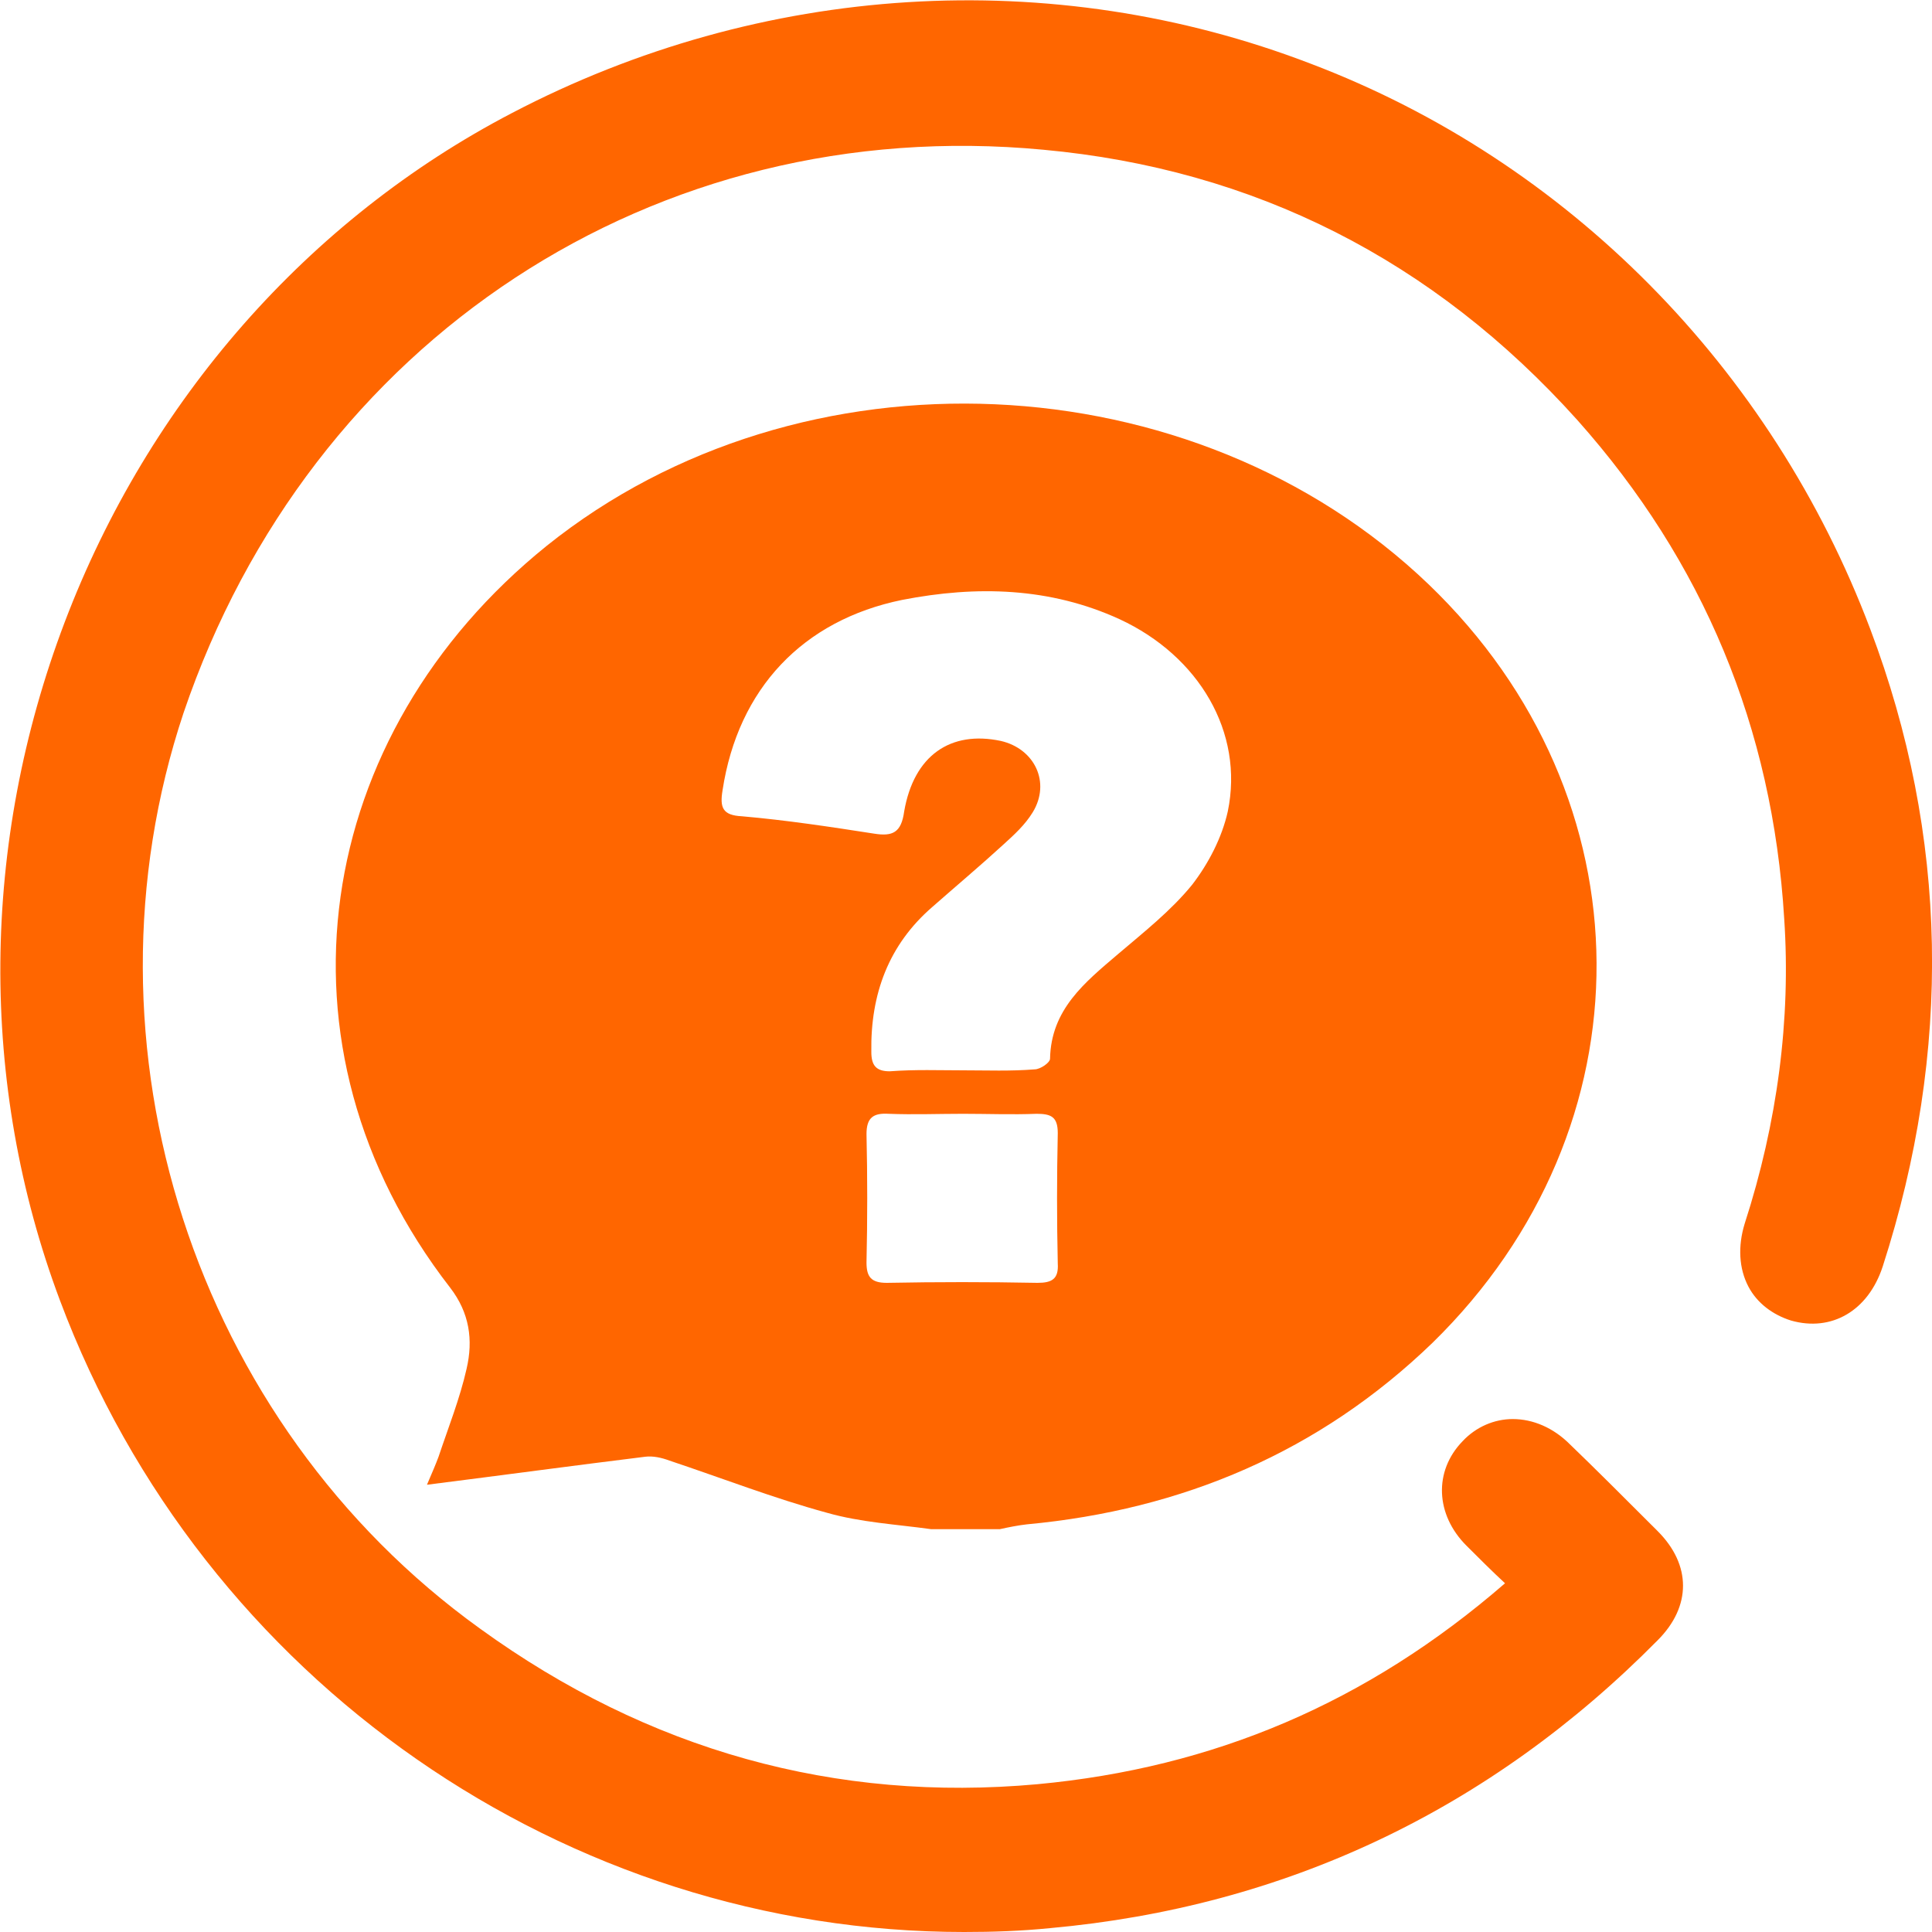 <?xml version="1.0" encoding="utf-8"?>
<!-- Generator: Adobe Illustrator 27.7.0, SVG Export Plug-In . SVG Version: 6.00 Build 0)  -->
<svg version="1.1" id="Layer_1" xmlns="http://www.w3.org/2000/svg" xmlns:xlink="http://www.w3.org/1999/xlink" x="0px" y="0px"
	 width="200px" height="200px" viewBox="0 0 200 200" style="enable-background:new 0 0 200 200;" xml:space="preserve">
<style type="text/css">
	.st0{fill:#FF6600;}
</style>
<path class="st0" d="M96.4,158.3c-3.6-0.5-7.3-0.7-10.8-1.7c-5.5-1.5-10.9-3.6-16.3-5.4c-0.8-0.3-1.7-0.5-2.5-0.4
	c-7.3,0.9-14.7,1.9-22.6,2.9c0.6-1.4,0.9-2.1,1.2-2.9c1-3,2.2-6,2.9-9.1c0.7-3,0.3-5.8-1.7-8.4c-19.4-25-14.2-57.3,10-76.8
	c26.3-21.1,67-19.3,91.3,4c23,22.1,23.2,56.2,0.4,78.5c-11.7,11.3-25.9,17.3-42,18.8c-0.9,0.1-1.9,0.3-2.8,0.5
	C101.2,158.3,98.8,158.3,96.4,158.3z M99.7,110.8c2.5,0,4.9,0.1,7.4-0.1c0.6,0,1.6-0.7,1.6-1.1c0.1-5.1,3.6-7.9,7-10.8
	c2.7-2.3,5.5-4.5,7.7-7.2c1.7-2.2,3.1-4.9,3.7-7.6c1.7-8.2-3-16.1-11.2-19.9c-7.2-3.3-14.8-3.5-22.5-2c-10.3,2.1-17,9.2-18.6,19.7
	c-0.3,1.8,0,2.6,2,2.7c4.6,0.4,9.2,1.1,13.7,1.8c1.9,0.3,2.8-0.1,3.1-2.3c1-5.8,4.8-8.4,10-7.3c3.5,0.8,5.2,4.3,3.3,7.4
	c-0.8,1.3-1.9,2.3-3,3.3c-2.4,2.2-4.9,4.3-7.4,6.5c-4.5,3.9-6.4,9-6.3,15c0,1.4,0.5,2,1.9,2C94.8,110.7,97.2,110.8,99.7,110.8z
	 M99.7,115.3c-2.6,0-5.1,0.1-7.7,0c-1.6-0.1-2.3,0.4-2.3,2.1c0.1,4.4,0.1,8.8,0,13.3c0,1.5,0.5,2.1,2.1,2.1c5.2-0.1,10.4-0.1,15.6,0
	c1.5,0,2.2-0.4,2.1-2c-0.1-4.5-0.1-8.9,0-13.5c0-1.7-0.7-2-2.2-2C104.8,115.4,102.2,115.3,99.7,115.3z"/>
<path class="st0" d="M193.6,65.1c-10.2-27-31.3-48.4-57.9-58.5C108.9-3.7,78.8-1.8,53,11.7c-21.1,11-37.6,29.8-46.3,52.7
	s-8.9,47.8-0.5,70.2C21,174.1,58.7,200,99.8,200c3,0,5.9-0.1,8.9-0.4c24.3-2.2,45.5-12.2,62.9-29.8c3.5-3.5,3.5-7.8,0-11.3
	c-3.3-3.3-6.6-6.6-9.1-9c-1.7-1.7-3.8-2.6-5.9-2.6c-1.9,0-3.8,0.8-5.2,2.3c-3,3.1-2.8,7.6,0.4,10.8c1.3,1.3,2.6,2.6,4,3.9
	c-14.3,12.4-30.2,19.1-48.4,20.8c-20.9,1.9-40.3-3.5-57.7-16.1C20.1,147.3,7.5,108.3,19,73.8c13.1-38.6,48.8-62.1,89-58.3
	c21.8,2,40.4,11.4,55.3,28c13,14.6,20.2,31.8,21.4,51.6c0.7,10.4-0.7,21.1-4.1,31.6c-0.7,2.3-0.6,4.6,0.4,6.5
	c0.9,1.7,2.5,2.9,4.4,3.5c4.2,1.2,8-1,9.5-5.6C202.1,108.8,201.7,86.5,193.6,65.1z"/>
</svg>
